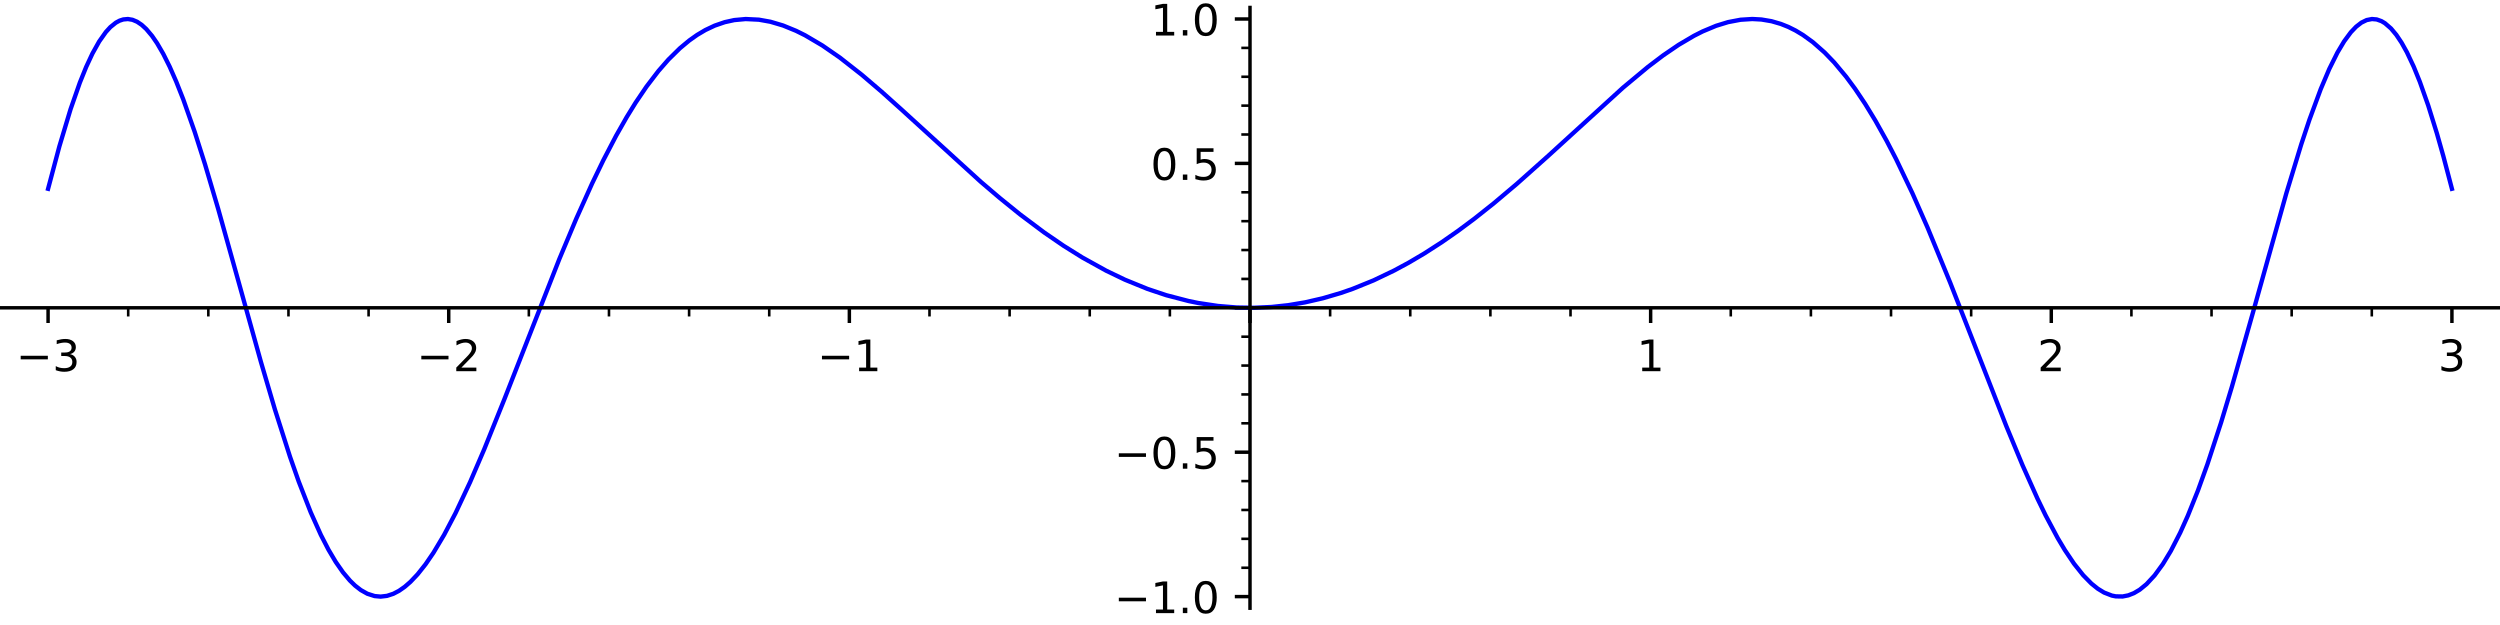 <?xml version="1.0" encoding="utf-8" standalone="no"?>
<!DOCTYPE svg PUBLIC "-//W3C//DTD SVG 1.1//EN"
  "http://www.w3.org/Graphics/SVG/1.1/DTD/svg11.dtd">
<!-- Created with matplotlib (https://matplotlib.org/) -->
<svg height="144pt" version="1.1" viewBox="0 0 576 144" width="576pt" xmlns="http://www.w3.org/2000/svg" xmlns:xlink="http://www.w3.org/1999/xlink">
 <defs>
  <style type="text/css">*{stroke-linecap:butt;stroke-linejoin:round;}</style>
 </defs>
 <g id="figure_1">
  <g id="patch_1">
   <path d="M 0 144 
L 576 144 
L 576 0 
L 0 0 
z
" style="fill:#ffffff;"/>
  </g>
  <g id="axes_1">
   <g id="patch_2">
    <path d="M 0 140.122 
L 576 140.122 
L 576 1.718 
L 0 1.718 
z
" style="fill:#ffffff;"/>
   </g>
   <g id="matplotlib.axis_1">
    <g id="xtick_1">
     <g id="line2d_1">
      <defs>
       <path d="M 0 0 
L 0 3.5 
" id="m9526e41bb9" style="stroke:#000000;stroke-width:0.8;"/>
      </defs>
      <g>
       <use style="stroke:#000000;stroke-width:0.8;" x="11.077" xlink:href="#m9526e41bb9" y="70.92"/>
      </g>
     </g>
     <g id="text_1">
      <!-- −3 -->
      <g transform="translate(3.706 85.518)scale(0.1 -0.1)">
       <defs>
        <path d="M 10.594 35.5 
L 73.188 35.5 
L 73.188 27.203 
L 10.594 27.203 
z
" id="DejaVuSans-8722"/>
        <path d="M 40.578 39.312 
Q 47.656 37.797 51.625 33 
Q 55.609 28.219 55.609 21.188 
Q 55.609 10.406 48.188 4.484 
Q 40.766 -1.422 27.094 -1.422 
Q 22.516 -1.422 17.656 -0.516 
Q 12.797 0.391 7.625 2.203 
L 7.625 11.719 
Q 11.719 9.328 16.594 8.109 
Q 21.484 6.891 26.812 6.891 
Q 36.078 6.891 40.938 10.547 
Q 45.797 14.203 45.797 21.188 
Q 45.797 27.641 41.281 31.266 
Q 36.766 34.906 28.719 34.906 
L 20.219 34.906 
L 20.219 43.016 
L 29.109 43.016 
Q 36.375 43.016 40.234 45.922 
Q 44.094 48.828 44.094 54.297 
Q 44.094 59.906 40.109 62.906 
Q 36.141 65.922 28.719 65.922 
Q 24.656 65.922 20.016 65.031 
Q 15.375 64.156 9.812 62.312 
L 9.812 71.094 
Q 15.438 72.656 20.344 73.438 
Q 25.25 74.219 29.594 74.219 
Q 40.828 74.219 47.359 69.109 
Q 53.906 64.016 53.906 55.328 
Q 53.906 49.266 50.438 45.094 
Q 46.969 40.922 40.578 39.312 
z
" id="DejaVuSans-51"/>
       </defs>
       <use xlink:href="#DejaVuSans-8722"/>
       <use x="83.789" xlink:href="#DejaVuSans-51"/>
      </g>
     </g>
    </g>
    <g id="xtick_2">
     <g id="line2d_2">
      <g>
       <use style="stroke:#000000;stroke-width:0.8;" x="103.385" xlink:href="#m9526e41bb9" y="70.92"/>
      </g>
     </g>
     <g id="text_2">
      <!-- −2 -->
      <g transform="translate(96.014 85.518)scale(0.1 -0.1)">
       <defs>
        <path d="M 19.188 8.297 
L 53.609 8.297 
L 53.609 0 
L 7.328 0 
L 7.328 8.297 
Q 12.938 14.109 22.625 23.891 
Q 32.328 33.688 34.812 36.531 
Q 39.547 41.844 41.422 45.531 
Q 43.312 49.219 43.312 52.781 
Q 43.312 58.594 39.234 62.25 
Q 35.156 65.922 28.609 65.922 
Q 23.969 65.922 18.812 64.312 
Q 13.672 62.703 7.812 59.422 
L 7.812 69.391 
Q 13.766 71.781 18.938 73 
Q 24.125 74.219 28.422 74.219 
Q 39.75 74.219 46.484 68.547 
Q 53.219 62.891 53.219 53.422 
Q 53.219 48.922 51.531 44.891 
Q 49.859 40.875 45.406 35.406 
Q 44.188 33.984 37.641 27.219 
Q 31.109 20.453 19.188 8.297 
z
" id="DejaVuSans-50"/>
       </defs>
       <use xlink:href="#DejaVuSans-8722"/>
       <use x="83.789" xlink:href="#DejaVuSans-50"/>
      </g>
     </g>
    </g>
    <g id="xtick_3">
     <g id="line2d_3">
      <g>
       <use style="stroke:#000000;stroke-width:0.8;" x="195.692" xlink:href="#m9526e41bb9" y="70.92"/>
      </g>
     </g>
     <g id="text_3">
      <!-- −1 -->
      <g transform="translate(188.321 85.518)scale(0.1 -0.1)">
       <defs>
        <path d="M 12.406 8.297 
L 28.516 8.297 
L 28.516 63.922 
L 10.984 60.406 
L 10.984 69.391 
L 28.422 72.906 
L 38.281 72.906 
L 38.281 8.297 
L 54.391 8.297 
L 54.391 0 
L 12.406 0 
z
" id="DejaVuSans-49"/>
       </defs>
       <use xlink:href="#DejaVuSans-8722"/>
       <use x="83.789" xlink:href="#DejaVuSans-49"/>
      </g>
     </g>
    </g>
    <g id="xtick_4">
     <g id="line2d_4">
      <g>
       <use style="stroke:#000000;stroke-width:0.8;" x="288" xlink:href="#m9526e41bb9" y="70.92"/>
      </g>
     </g>
    </g>
    <g id="xtick_5">
     <g id="line2d_5">
      <g>
       <use style="stroke:#000000;stroke-width:0.8;" x="380.308" xlink:href="#m9526e41bb9" y="70.92"/>
      </g>
     </g>
     <g id="text_4">
      <!-- 1 -->
      <g transform="translate(377.126 85.518)scale(0.1 -0.1)">
       <use xlink:href="#DejaVuSans-49"/>
      </g>
     </g>
    </g>
    <g id="xtick_6">
     <g id="line2d_6">
      <g>
       <use style="stroke:#000000;stroke-width:0.8;" x="472.615" xlink:href="#m9526e41bb9" y="70.92"/>
      </g>
     </g>
     <g id="text_5">
      <!-- 2 -->
      <g transform="translate(469.434 85.518)scale(0.1 -0.1)">
       <use xlink:href="#DejaVuSans-50"/>
      </g>
     </g>
    </g>
    <g id="xtick_7">
     <g id="line2d_7">
      <g>
       <use style="stroke:#000000;stroke-width:0.8;" x="564.923" xlink:href="#m9526e41bb9" y="70.92"/>
      </g>
     </g>
     <g id="text_6">
      <!-- 3 -->
      <g transform="translate(561.742 85.518)scale(0.1 -0.1)">
       <use xlink:href="#DejaVuSans-51"/>
      </g>
     </g>
    </g>
    <g id="xtick_8">
     <g id="line2d_8">
      <defs>
       <path d="M 0 0 
L 0 2 
" id="mbf57ffa479" style="stroke:#000000;stroke-width:0.6;"/>
      </defs>
      <g>
       <use style="stroke:#000000;stroke-width:0.6;" x="29.538" xlink:href="#mbf57ffa479" y="70.92"/>
      </g>
     </g>
    </g>
    <g id="xtick_9">
     <g id="line2d_9">
      <g>
       <use style="stroke:#000000;stroke-width:0.6;" x="48" xlink:href="#mbf57ffa479" y="70.92"/>
      </g>
     </g>
    </g>
    <g id="xtick_10">
     <g id="line2d_10">
      <g>
       <use style="stroke:#000000;stroke-width:0.6;" x="66.462" xlink:href="#mbf57ffa479" y="70.92"/>
      </g>
     </g>
    </g>
    <g id="xtick_11">
     <g id="line2d_11">
      <g>
       <use style="stroke:#000000;stroke-width:0.6;" x="84.923" xlink:href="#mbf57ffa479" y="70.92"/>
      </g>
     </g>
    </g>
    <g id="xtick_12">
     <g id="line2d_12">
      <g>
       <use style="stroke:#000000;stroke-width:0.6;" x="121.846" xlink:href="#mbf57ffa479" y="70.92"/>
      </g>
     </g>
    </g>
    <g id="xtick_13">
     <g id="line2d_13">
      <g>
       <use style="stroke:#000000;stroke-width:0.6;" x="140.308" xlink:href="#mbf57ffa479" y="70.92"/>
      </g>
     </g>
    </g>
    <g id="xtick_14">
     <g id="line2d_14">
      <g>
       <use style="stroke:#000000;stroke-width:0.6;" x="158.769" xlink:href="#mbf57ffa479" y="70.92"/>
      </g>
     </g>
    </g>
    <g id="xtick_15">
     <g id="line2d_15">
      <g>
       <use style="stroke:#000000;stroke-width:0.6;" x="177.231" xlink:href="#mbf57ffa479" y="70.92"/>
      </g>
     </g>
    </g>
    <g id="xtick_16">
     <g id="line2d_16">
      <g>
       <use style="stroke:#000000;stroke-width:0.6;" x="214.154" xlink:href="#mbf57ffa479" y="70.92"/>
      </g>
     </g>
    </g>
    <g id="xtick_17">
     <g id="line2d_17">
      <g>
       <use style="stroke:#000000;stroke-width:0.6;" x="232.615" xlink:href="#mbf57ffa479" y="70.92"/>
      </g>
     </g>
    </g>
    <g id="xtick_18">
     <g id="line2d_18">
      <g>
       <use style="stroke:#000000;stroke-width:0.6;" x="251.077" xlink:href="#mbf57ffa479" y="70.92"/>
      </g>
     </g>
    </g>
    <g id="xtick_19">
     <g id="line2d_19">
      <g>
       <use style="stroke:#000000;stroke-width:0.6;" x="269.538" xlink:href="#mbf57ffa479" y="70.92"/>
      </g>
     </g>
    </g>
    <g id="xtick_20">
     <g id="line2d_20">
      <g>
       <use style="stroke:#000000;stroke-width:0.6;" x="306.462" xlink:href="#mbf57ffa479" y="70.92"/>
      </g>
     </g>
    </g>
    <g id="xtick_21">
     <g id="line2d_21">
      <g>
       <use style="stroke:#000000;stroke-width:0.6;" x="324.923" xlink:href="#mbf57ffa479" y="70.92"/>
      </g>
     </g>
    </g>
    <g id="xtick_22">
     <g id="line2d_22">
      <g>
       <use style="stroke:#000000;stroke-width:0.6;" x="343.385" xlink:href="#mbf57ffa479" y="70.92"/>
      </g>
     </g>
    </g>
    <g id="xtick_23">
     <g id="line2d_23">
      <g>
       <use style="stroke:#000000;stroke-width:0.6;" x="361.846" xlink:href="#mbf57ffa479" y="70.92"/>
      </g>
     </g>
    </g>
    <g id="xtick_24">
     <g id="line2d_24">
      <g>
       <use style="stroke:#000000;stroke-width:0.6;" x="398.769" xlink:href="#mbf57ffa479" y="70.92"/>
      </g>
     </g>
    </g>
    <g id="xtick_25">
     <g id="line2d_25">
      <g>
       <use style="stroke:#000000;stroke-width:0.6;" x="417.231" xlink:href="#mbf57ffa479" y="70.92"/>
      </g>
     </g>
    </g>
    <g id="xtick_26">
     <g id="line2d_26">
      <g>
       <use style="stroke:#000000;stroke-width:0.6;" x="435.692" xlink:href="#mbf57ffa479" y="70.92"/>
      </g>
     </g>
    </g>
    <g id="xtick_27">
     <g id="line2d_27">
      <g>
       <use style="stroke:#000000;stroke-width:0.6;" x="454.154" xlink:href="#mbf57ffa479" y="70.92"/>
      </g>
     </g>
    </g>
    <g id="xtick_28">
     <g id="line2d_28">
      <g>
       <use style="stroke:#000000;stroke-width:0.6;" x="491.077" xlink:href="#mbf57ffa479" y="70.92"/>
      </g>
     </g>
    </g>
    <g id="xtick_29">
     <g id="line2d_29">
      <g>
       <use style="stroke:#000000;stroke-width:0.6;" x="509.538" xlink:href="#mbf57ffa479" y="70.92"/>
      </g>
     </g>
    </g>
    <g id="xtick_30">
     <g id="line2d_30">
      <g>
       <use style="stroke:#000000;stroke-width:0.6;" x="528" xlink:href="#mbf57ffa479" y="70.92"/>
      </g>
     </g>
    </g>
    <g id="xtick_31">
     <g id="line2d_31">
      <g>
       <use style="stroke:#000000;stroke-width:0.6;" x="546.462" xlink:href="#mbf57ffa479" y="70.92"/>
      </g>
     </g>
    </g>
   </g>
   <g id="matplotlib.axis_2">
    <g id="ytick_1">
     <g id="line2d_32">
      <defs>
       <path d="M 0 0 
L -3.5 0 
" id="mbd962e4c22" style="stroke:#000000;stroke-width:0.8;"/>
      </defs>
      <g>
       <use style="stroke:#000000;stroke-width:0.8;" x="288" xlink:href="#mbd962e4c22" y="137.46"/>
      </g>
     </g>
     <g id="text_7">
      <!-- −1.0 -->
      <g transform="translate(256.717 141.26)scale(0.1 -0.1)">
       <defs>
        <path d="M 10.688 12.406 
L 21 12.406 
L 21 0 
L 10.688 0 
z
" id="DejaVuSans-46"/>
        <path d="M 31.781 66.406 
Q 24.172 66.406 20.328 58.906 
Q 16.5 51.422 16.5 36.375 
Q 16.5 21.391 20.328 13.891 
Q 24.172 6.391 31.781 6.391 
Q 39.453 6.391 43.281 13.891 
Q 47.125 21.391 47.125 36.375 
Q 47.125 51.422 43.281 58.906 
Q 39.453 66.406 31.781 66.406 
z
M 31.781 74.219 
Q 44.047 74.219 50.516 64.516 
Q 56.984 54.828 56.984 36.375 
Q 56.984 17.969 50.516 8.266 
Q 44.047 -1.422 31.781 -1.422 
Q 19.531 -1.422 13.062 8.266 
Q 6.594 17.969 6.594 36.375 
Q 6.594 54.828 13.062 64.516 
Q 19.531 74.219 31.781 74.219 
z
" id="DejaVuSans-48"/>
       </defs>
       <use xlink:href="#DejaVuSans-8722"/>
       <use x="83.789" xlink:href="#DejaVuSans-49"/>
       <use x="147.412" xlink:href="#DejaVuSans-46"/>
       <use x="179.199" xlink:href="#DejaVuSans-48"/>
      </g>
     </g>
    </g>
    <g id="ytick_2">
     <g id="line2d_33">
      <g>
       <use style="stroke:#000000;stroke-width:0.8;" x="288" xlink:href="#mbd962e4c22" y="104.19"/>
      </g>
     </g>
     <g id="text_8">
      <!-- −0.5 -->
      <g transform="translate(256.717 107.989)scale(0.1 -0.1)">
       <defs>
        <path d="M 10.797 72.906 
L 49.516 72.906 
L 49.516 64.594 
L 19.828 64.594 
L 19.828 46.734 
Q 21.969 47.469 24.109 47.828 
Q 26.266 48.188 28.422 48.188 
Q 40.625 48.188 47.75 41.5 
Q 54.891 34.812 54.891 23.391 
Q 54.891 11.625 47.562 5.094 
Q 40.234 -1.422 26.906 -1.422 
Q 22.312 -1.422 17.547 -0.641 
Q 12.797 0.141 7.719 1.703 
L 7.719 11.625 
Q 12.109 9.234 16.797 8.062 
Q 21.484 6.891 26.703 6.891 
Q 35.156 6.891 40.078 11.328 
Q 45.016 15.766 45.016 23.391 
Q 45.016 31 40.078 35.438 
Q 35.156 39.891 26.703 39.891 
Q 22.75 39.891 18.812 39.016 
Q 14.891 38.141 10.797 36.281 
z
" id="DejaVuSans-53"/>
       </defs>
       <use xlink:href="#DejaVuSans-8722"/>
       <use x="83.789" xlink:href="#DejaVuSans-48"/>
       <use x="147.412" xlink:href="#DejaVuSans-46"/>
       <use x="179.199" xlink:href="#DejaVuSans-53"/>
      </g>
     </g>
    </g>
    <g id="ytick_3">
     <g id="line2d_34">
      <g>
       <use style="stroke:#000000;stroke-width:0.8;" x="288" xlink:href="#mbd962e4c22" y="70.92"/>
      </g>
     </g>
    </g>
    <g id="ytick_4">
     <g id="line2d_35">
      <g>
       <use style="stroke:#000000;stroke-width:0.8;" x="288" xlink:href="#mbd962e4c22" y="37.65"/>
      </g>
     </g>
     <g id="text_9">
      <!-- 0.5 -->
      <g transform="translate(265.097 41.449)scale(0.1 -0.1)">
       <use xlink:href="#DejaVuSans-48"/>
       <use x="63.623" xlink:href="#DejaVuSans-46"/>
       <use x="95.41" xlink:href="#DejaVuSans-53"/>
      </g>
     </g>
    </g>
    <g id="ytick_5">
     <g id="line2d_36">
      <g>
       <use style="stroke:#000000;stroke-width:0.8;" x="288" xlink:href="#mbd962e4c22" y="4.38"/>
      </g>
     </g>
     <g id="text_10">
      <!-- 1.0 -->
      <g transform="translate(265.097 8.179)scale(0.1 -0.1)">
       <use xlink:href="#DejaVuSans-49"/>
       <use x="63.623" xlink:href="#DejaVuSans-46"/>
       <use x="95.41" xlink:href="#DejaVuSans-48"/>
      </g>
     </g>
    </g>
    <g id="ytick_6">
     <g id="line2d_37">
      <defs>
       <path d="M 0 0 
L -2 0 
" id="mad68ae7792" style="stroke:#000000;stroke-width:0.6;"/>
      </defs>
      <g>
       <use style="stroke:#000000;stroke-width:0.6;" x="288" xlink:href="#mad68ae7792" y="130.806"/>
      </g>
     </g>
    </g>
    <g id="ytick_7">
     <g id="line2d_38">
      <g>
       <use style="stroke:#000000;stroke-width:0.6;" x="288" xlink:href="#mad68ae7792" y="124.152"/>
      </g>
     </g>
    </g>
    <g id="ytick_8">
     <g id="line2d_39">
      <g>
       <use style="stroke:#000000;stroke-width:0.6;" x="288" xlink:href="#mad68ae7792" y="117.498"/>
      </g>
     </g>
    </g>
    <g id="ytick_9">
     <g id="line2d_40">
      <g>
       <use style="stroke:#000000;stroke-width:0.6;" x="288" xlink:href="#mad68ae7792" y="110.844"/>
      </g>
     </g>
    </g>
    <g id="ytick_10">
     <g id="line2d_41">
      <g>
       <use style="stroke:#000000;stroke-width:0.6;" x="288" xlink:href="#mad68ae7792" y="97.536"/>
      </g>
     </g>
    </g>
    <g id="ytick_11">
     <g id="line2d_42">
      <g>
       <use style="stroke:#000000;stroke-width:0.6;" x="288" xlink:href="#mad68ae7792" y="90.882"/>
      </g>
     </g>
    </g>
    <g id="ytick_12">
     <g id="line2d_43">
      <g>
       <use style="stroke:#000000;stroke-width:0.6;" x="288" xlink:href="#mad68ae7792" y="84.228"/>
      </g>
     </g>
    </g>
    <g id="ytick_13">
     <g id="line2d_44">
      <g>
       <use style="stroke:#000000;stroke-width:0.6;" x="288" xlink:href="#mad68ae7792" y="77.574"/>
      </g>
     </g>
    </g>
    <g id="ytick_14">
     <g id="line2d_45">
      <g>
       <use style="stroke:#000000;stroke-width:0.6;" x="288" xlink:href="#mad68ae7792" y="64.266"/>
      </g>
     </g>
    </g>
    <g id="ytick_15">
     <g id="line2d_46">
      <g>
       <use style="stroke:#000000;stroke-width:0.6;" x="288" xlink:href="#mad68ae7792" y="57.612"/>
      </g>
     </g>
    </g>
    <g id="ytick_16">
     <g id="line2d_47">
      <g>
       <use style="stroke:#000000;stroke-width:0.6;" x="288" xlink:href="#mad68ae7792" y="50.958"/>
      </g>
     </g>
    </g>
    <g id="ytick_17">
     <g id="line2d_48">
      <g>
       <use style="stroke:#000000;stroke-width:0.6;" x="288" xlink:href="#mad68ae7792" y="44.304"/>
      </g>
     </g>
    </g>
    <g id="ytick_18">
     <g id="line2d_49">
      <g>
       <use style="stroke:#000000;stroke-width:0.6;" x="288" xlink:href="#mad68ae7792" y="30.996"/>
      </g>
     </g>
    </g>
    <g id="ytick_19">
     <g id="line2d_50">
      <g>
       <use style="stroke:#000000;stroke-width:0.6;" x="288" xlink:href="#mad68ae7792" y="24.342"/>
      </g>
     </g>
    </g>
    <g id="ytick_20">
     <g id="line2d_51">
      <g>
       <use style="stroke:#000000;stroke-width:0.6;" x="288" xlink:href="#mad68ae7792" y="17.688"/>
      </g>
     </g>
    </g>
    <g id="ytick_21">
     <g id="line2d_52">
      <g>
       <use style="stroke:#000000;stroke-width:0.6;" x="288" xlink:href="#mad68ae7792" y="11.034"/>
      </g>
     </g>
    </g>
   </g>
   <g id="line2d_53">
    <path clip-path="url(#p98a205ae0c)" d="M 11.077 43.497 
L 13.68 33.725 
L 16.252 25.175 
L 18.401 19.024 
L 19.851 15.434 
L 21.302 12.325 
L 22.848 9.559 
L 24.394 7.376 
L 25.425 6.248 
L 26.698 5.222 
L 27.547 4.762 
L 28.396 4.482 
L 29.471 4.383 
L 30.53 4.562 
L 31.589 5.011 
L 32.648 5.726 
L 33.707 6.699 
L 35.027 8.265 
L 36.187 9.952 
L 37.627 12.431 
L 39.095 15.373 
L 40.591 18.771 
L 42.219 22.89 
L 44.858 30.388 
L 47.215 37.793 
L 50.261 48.101 
L 54.695 63.953 
L 60.146 83.493 
L 63.324 94.292 
L 66.819 105.232 
L 68.827 110.952 
L 71.595 118.047 
L 73.929 123.248 
L 75.681 126.644 
L 77.351 129.465 
L 79.022 131.866 
L 80.614 133.758 
L 81.808 134.92 
L 83.133 135.952 
L 84.636 136.797 
L 86.319 137.335 
L 87.702 137.46 
L 89.164 137.286 
L 90.626 136.806 
L 91.937 136.121 
L 93.249 135.205 
L 94.561 134.064 
L 96.226 132.306 
L 98.047 130.01 
L 99.868 127.348 
L 102.332 123.214 
L 104.963 118.201 
L 108.31 111.075 
L 111.553 103.536 
L 116.234 91.914 
L 128.875 59.668 
L 132.76 50.415 
L 136.407 42.303 
L 139.008 36.919 
L 141.948 31.281 
L 144.398 26.974 
L 146.443 23.659 
L 148.95 19.957 
L 151.706 16.354 
L 154.016 13.713 
L 156.65 11.121 
L 158.8 9.332 
L 160.618 8.047 
L 162.516 6.92 
L 164.661 5.906 
L 166.971 5.11 
L 169.175 4.627 
L 171.807 4.386 
L 174.852 4.535 
L 177.507 5.012 
L 180.424 5.878 
L 183.409 7.1 
L 185.48 8.129 
L 189.477 10.482 
L 193.488 13.256 
L 198.573 17.241 
L 203.103 21.111 
L 207.6 25.144 
L 225.932 41.85 
L 230.285 45.564 
L 235.014 49.39 
L 240.575 53.559 
L 245.049 56.626 
L 249.378 59.331 
L 254.877 62.376 
L 259.179 64.444 
L 264.399 66.573 
L 268.721 68.018 
L 273.878 69.363 
L 276.066 69.808 
L 280.617 70.494 
L 284.925 70.846 
L 288.922 70.913 
L 293.004 70.724 
L 296.815 70.313 
L 300.661 69.668 
L 304.774 68.723 
L 308.948 67.495 
L 311.675 66.546 
L 316.477 64.597 
L 321.204 62.334 
L 324.557 60.526 
L 328.139 58.413 
L 332.155 55.827 
L 335.962 53.173 
L 339.732 50.363 
L 344.182 46.831 
L 349.445 42.391 
L 356.521 36.082 
L 373.92 20.217 
L 379.691 15.412 
L 383.218 12.742 
L 386.756 10.332 
L 390.292 8.251 
L 392.279 7.246 
L 395.38 5.948 
L 398.154 5.095 
L 401.038 4.548 
L 403.727 4.38 
L 405.833 4.494 
L 408.159 4.888 
L 410.312 5.515 
L 412.032 6.204 
L 413.709 7.042 
L 415.406 8.062 
L 417.688 9.713 
L 420.401 12.101 
L 422.602 14.386 
L 425.345 17.67 
L 427.39 20.436 
L 429.732 23.933 
L 432.074 27.775 
L 434.656 32.399 
L 436.849 36.633 
L 440.613 44.509 
L 444.105 52.426 
L 449.327 65.132 
L 454.412 78.123 
L 462.257 98.183 
L 465.989 107.187 
L 469.412 114.835 
L 471.317 118.762 
L 474.097 123.975 
L 475.741 126.731 
L 477.861 129.885 
L 479.982 132.545 
L 481.869 134.462 
L 483.323 135.632 
L 484.776 136.523 
L 486.579 137.223 
L 487.48 137.401 
L 489.036 137.429 
L 490.346 137.174 
L 491.661 136.658 
L 492.983 135.873 
L 494.559 134.586 
L 496.427 132.565 
L 498.331 129.954 
L 500.158 126.935 
L 502.321 122.725 
L 504.066 118.848 
L 506.393 113.048 
L 508.593 106.952 
L 511.727 97.373 
L 514.243 89.05 
L 519.111 71.894 
L 526.782 44.496 
L 530.196 33.289 
L 532.086 27.599 
L 534.695 20.527 
L 536.671 15.878 
L 538.544 12.114 
L 540.091 9.521 
L 541.638 7.429 
L 542.852 6.154 
L 544.066 5.215 
L 545.28 4.623 
L 546.494 4.384 
L 547.596 4.48 
L 548.699 4.877 
L 549.485 5.345 
L 550.883 6.557 
L 552.106 8.018 
L 553.33 9.848 
L 554.553 12.041 
L 556.124 15.377 
L 557.536 18.858 
L 559.454 24.278 
L 561.467 30.754 
L 562.948 35.987 
L 564.923 43.497 
L 564.923 43.497 
" style="fill:none;stroke:#0000ff;stroke-linecap:square;"/>
   </g>
   <g id="patch_3">
    <path d="M 288 140.122 
L 288 1.718 
" style="fill:none;stroke:#000000;stroke-linecap:square;stroke-linejoin:miter;stroke-width:0.8;"/>
   </g>
   <g id="patch_4">
    <path d="M 0 70.92 
L 576 70.92 
" style="fill:none;stroke:#000000;stroke-linecap:square;stroke-linejoin:miter;stroke-width:0.8;"/>
   </g>
  </g>
 </g>
 <defs>
  <clipPath id="p98a205ae0c">
   <rect height="138.404" width="576" x="0" y="1.718"/>
  </clipPath>
 </defs>
</svg>

